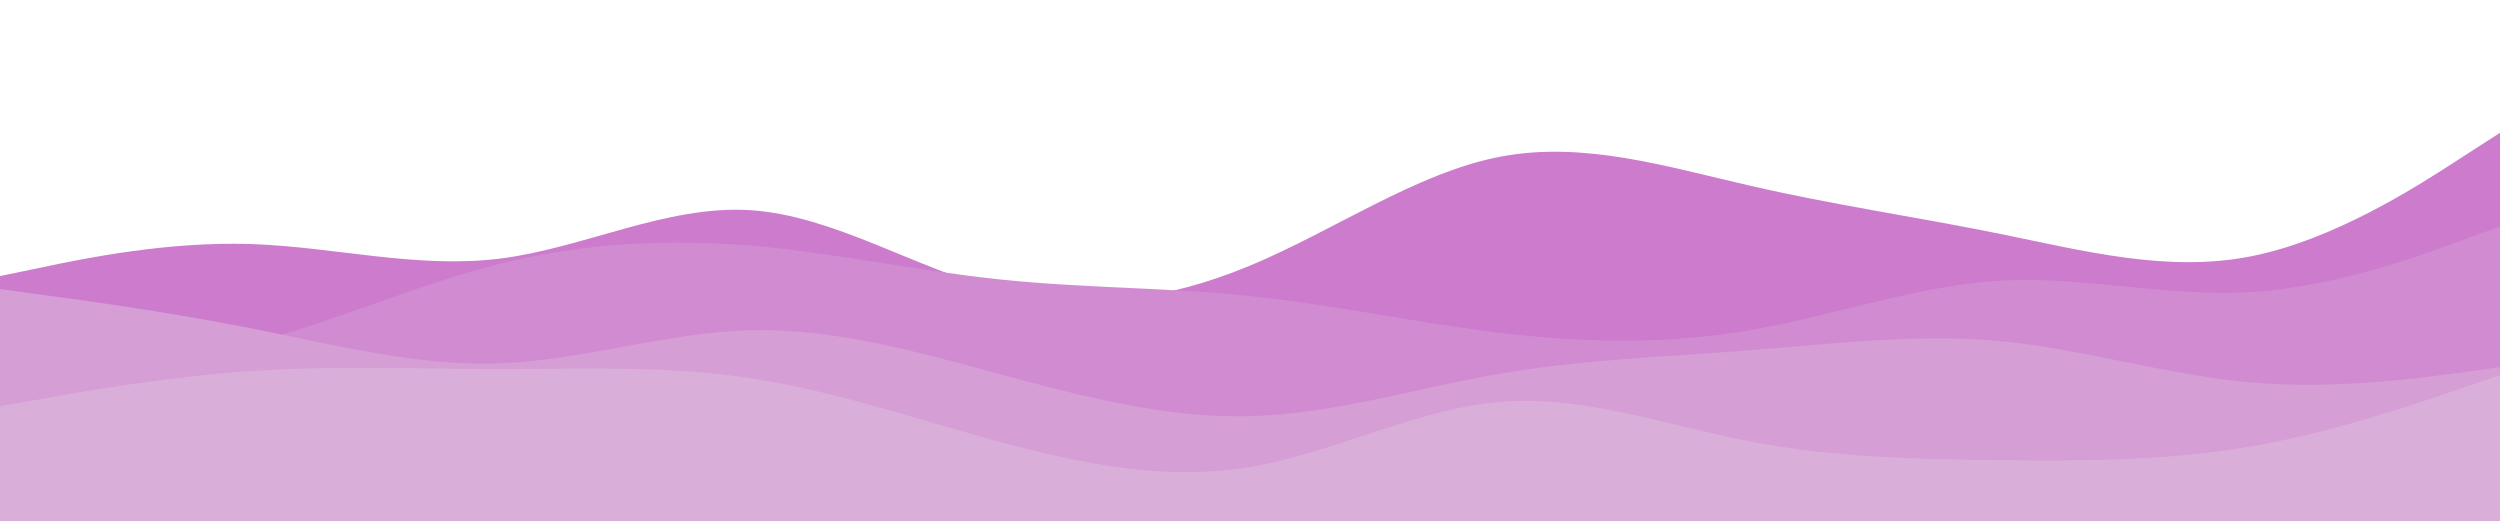 <svg id="visual" viewBox="0 0 960 200" width="960" height="200" xmlns="http://www.w3.org/2000/svg" xmlns:xlink="http://www.w3.org/1999/xlink" version="1.1"><path d="M0 106L16 102.7C32 99.3 64 92.7 96 93.7C128 94.7 160 103.3 192 99.3C224 95.3 256 78.7 288 80.7C320 82.7 352 103.3 384 111.5C416 119.7 448 115.3 480 102C512 88.7 544 66.3 576 60.2C608 54 640 64 672 71.3C704 78.7 736 83.3 768 89.8C800 96.3 832 104.7 864 98.5C896 92.3 928 71.7 944 61.3L960 51L960 201L944 201C928 201 896 201 864 201C832 201 800 201 768 201C736 201 704 201 672 201C640 201 608 201 576 201C544 201 512 201 480 201C448 201 416 201 384 201C352 201 320 201 288 201C256 201 224 201 192 201C160 201 128 201 96 201C64 201 32 201 16 201L0 201Z" fill="#cd7bcd"></path><path d="M0 145L16 143.8C32 142.7 64 140.3 96 132C128 123.7 160 109.3 192 101.3C224 93.3 256 91.7 288 94.3C320 97 352 104 384 107.3C416 110.7 448 110.3 480 113.7C512 117 544 124 576 127.8C608 131.7 640 132.3 672 126.8C704 121.3 736 109.7 768 107.8C800 106 832 114 864 112.2C896 110.3 928 98.7 944 92.8L960 87L960 201L944 201C928 201 896 201 864 201C832 201 800 201 768 201C736 201 704 201 672 201C640 201 608 201 576 201C544 201 512 201 480 201C448 201 416 201 384 201C352 201 320 201 288 201C256 201 224 201 192 201C160 201 128 201 96 201C64 201 32 201 16 201L0 201Z" fill="#d18cd1"></path><path d="M0 111L16 113.2C32 115.3 64 119.7 96 126C128 132.3 160 140.7 192 139.5C224 138.3 256 127.7 288 126.8C320 126 352 135 384 143.7C416 152.3 448 160.7 480 159.8C512 159 544 149 576 143.5C608 138 640 137 672 134.5C704 132 736 128 768 131C800 134 832 144 864 146.8C896 149.7 928 145.3 944 143.2L960 141L960 201L944 201C928 201 896 201 864 201C832 201 800 201 768 201C736 201 704 201 672 201C640 201 608 201 576 201C544 201 512 201 480 201C448 201 416 201 384 201C352 201 320 201 288 201C256 201 224 201 192 201C160 201 128 201 96 201C64 201 32 201 16 201L0 201Z" fill="#d59ed5"></path><path d="M0 156L16 153.2C32 150.3 64 144.7 96 142.5C128 140.3 160 141.7 192 141.7C224 141.7 256 140.3 288 145.2C320 150 352 161 384 169.7C416 178.3 448 184.7 480 179.3C512 174 544 157 576 154.3C608 151.7 640 163.3 672 169.5C704 175.7 736 176.3 768 176.7C800 177 832 177 864 171.5C896 166 928 155 944 149.5L960 144L960 201L944 201C928 201 896 201 864 201C832 201 800 201 768 201C736 201 704 201 672 201C640 201 608 201 576 201C544 201 512 201 480 201C448 201 416 201 384 201C352 201 320 201 288 201C256 201 224 201 192 201C160 201 128 201 96 201C64 201 32 201 16 201L0 201Z" fill="#d9afd9"></path></svg>
